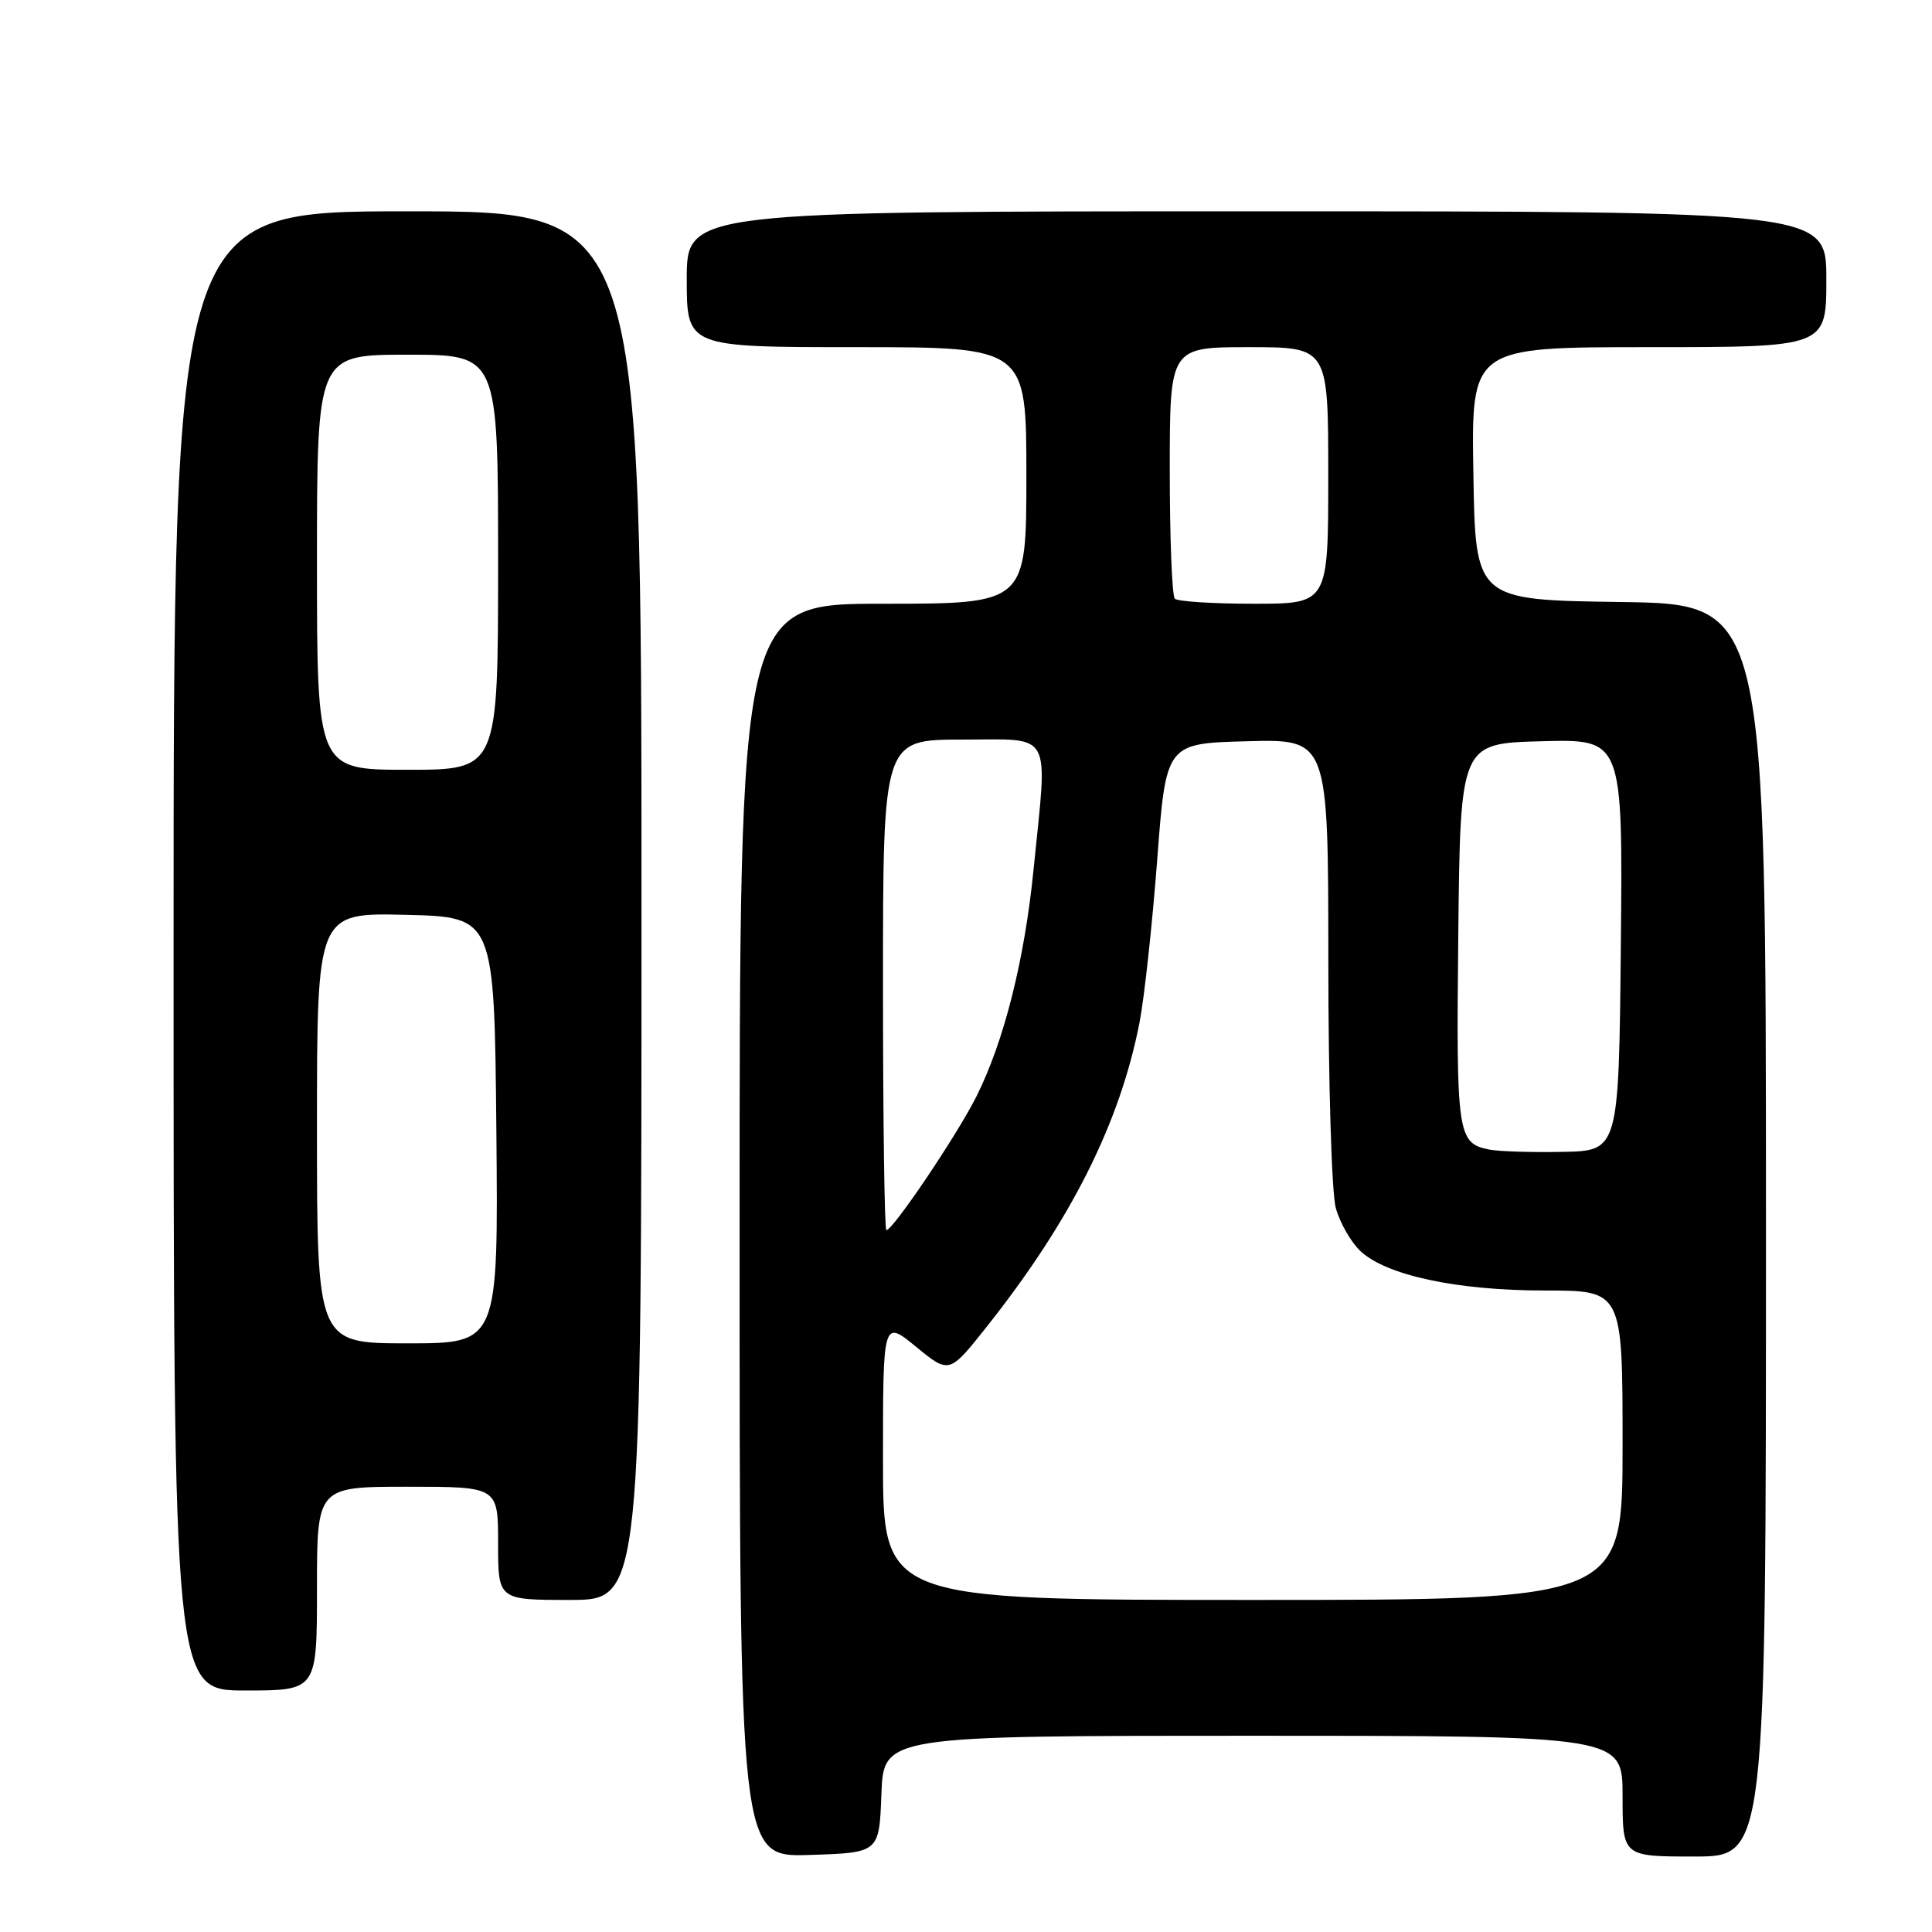<?xml version="1.0" encoding="UTF-8" standalone="no"?>
<!DOCTYPE svg PUBLIC "-//W3C//DTD SVG 1.1//EN" "http://www.w3.org/Graphics/SVG/1.1/DTD/svg11.dtd" >
<svg xmlns="http://www.w3.org/2000/svg" xmlns:xlink="http://www.w3.org/1999/xlink" version="1.1" viewBox="0 0 256 256">
 <g >
 <path fill="currentColor"
d=" M 116.79 237.75 C 117.08 230.00 117.08 230.00 166.04 230.00 C 215.00 230.00 215.00 230.00 215.00 238.00 C 215.00 246.00 215.00 246.00 224.50 246.00 C 234.00 246.00 234.00 246.00 234.00 163.02 C 234.00 80.04 234.00 80.04 214.75 79.77 C 195.50 79.50 195.50 79.50 195.23 62.75 C 194.95 46.00 194.95 46.00 218.48 46.00 C 242.00 46.00 242.00 46.00 242.00 37.00 C 242.00 28.00 242.00 28.00 166.50 28.00 C 91.00 28.00 91.00 28.00 91.00 37.00 C 91.00 46.00 91.00 46.00 113.50 46.00 C 136.00 46.00 136.00 46.00 136.00 63.00 C 136.00 80.00 136.00 80.00 117.00 80.00 C 98.00 80.00 98.00 80.00 98.00 163.04 C 98.00 246.08 98.00 246.08 107.25 245.79 C 116.50 245.50 116.50 245.50 116.79 237.75 Z  M 42.00 210.50 C 42.00 197.00 42.00 197.00 54.00 197.00 C 66.00 197.00 66.00 197.00 66.00 204.50 C 66.00 212.00 66.00 212.00 75.50 212.00 C 85.00 212.00 85.00 212.00 85.00 120.00 C 85.00 28.00 85.00 28.00 54.00 28.00 C 23.00 28.00 23.00 28.00 23.00 126.00 C 23.00 224.00 23.00 224.00 32.50 224.00 C 42.00 224.00 42.00 224.00 42.00 210.50 Z  M 117.00 193.43 C 117.00 174.87 117.00 174.87 121.39 178.46 C 125.78 182.06 125.78 182.06 130.76 175.78 C 141.90 161.74 148.39 148.82 150.99 135.50 C 151.63 132.20 152.68 122.53 153.33 114.00 C 154.50 98.50 154.50 98.50 165.25 98.22 C 176.00 97.93 176.00 97.93 176.01 127.22 C 176.01 143.51 176.45 158.09 177.00 160.07 C 177.55 162.04 179.02 164.61 180.26 165.77 C 183.69 169.00 193.06 171.00 204.71 171.00 C 215.00 171.00 215.00 171.00 215.00 191.50 C 215.00 212.00 215.00 212.00 166.00 212.00 C 117.00 212.00 117.00 212.00 117.00 193.43 Z  M 117.00 130.50 C 117.00 98.00 117.00 98.00 127.50 98.00 C 139.64 98.00 138.83 96.52 136.96 115.14 C 135.76 127.21 133.04 137.99 129.37 145.31 C 126.80 150.42 118.33 163.00 117.45 163.00 C 117.20 163.00 117.00 148.38 117.00 130.50 Z  M 197.32 152.32 C 193.11 151.47 192.95 150.38 193.23 123.88 C 193.50 98.50 193.50 98.50 204.27 98.22 C 215.03 97.93 215.03 97.93 214.77 125.22 C 214.50 152.50 214.50 152.50 207.00 152.63 C 202.88 152.71 198.52 152.57 197.32 152.32 Z  M 155.67 79.33 C 155.30 78.97 155.00 71.32 155.00 62.33 C 155.00 46.00 155.00 46.00 165.50 46.00 C 176.00 46.00 176.00 46.00 176.00 63.00 C 176.00 80.00 176.00 80.00 166.17 80.00 C 160.76 80.00 156.03 79.70 155.67 79.33 Z  M 42.00 149.47 C 42.00 120.94 42.00 120.94 53.75 121.22 C 65.50 121.50 65.50 121.50 65.77 149.75 C 66.03 178.00 66.03 178.00 54.02 178.00 C 42.00 178.00 42.00 178.00 42.00 149.47 Z  M 42.00 74.50 C 42.00 47.00 42.00 47.00 54.00 47.00 C 66.00 47.00 66.00 47.00 66.00 74.50 C 66.00 102.00 66.00 102.00 54.00 102.00 C 42.00 102.00 42.00 102.00 42.00 74.50 Z "/>
</g>
</svg>